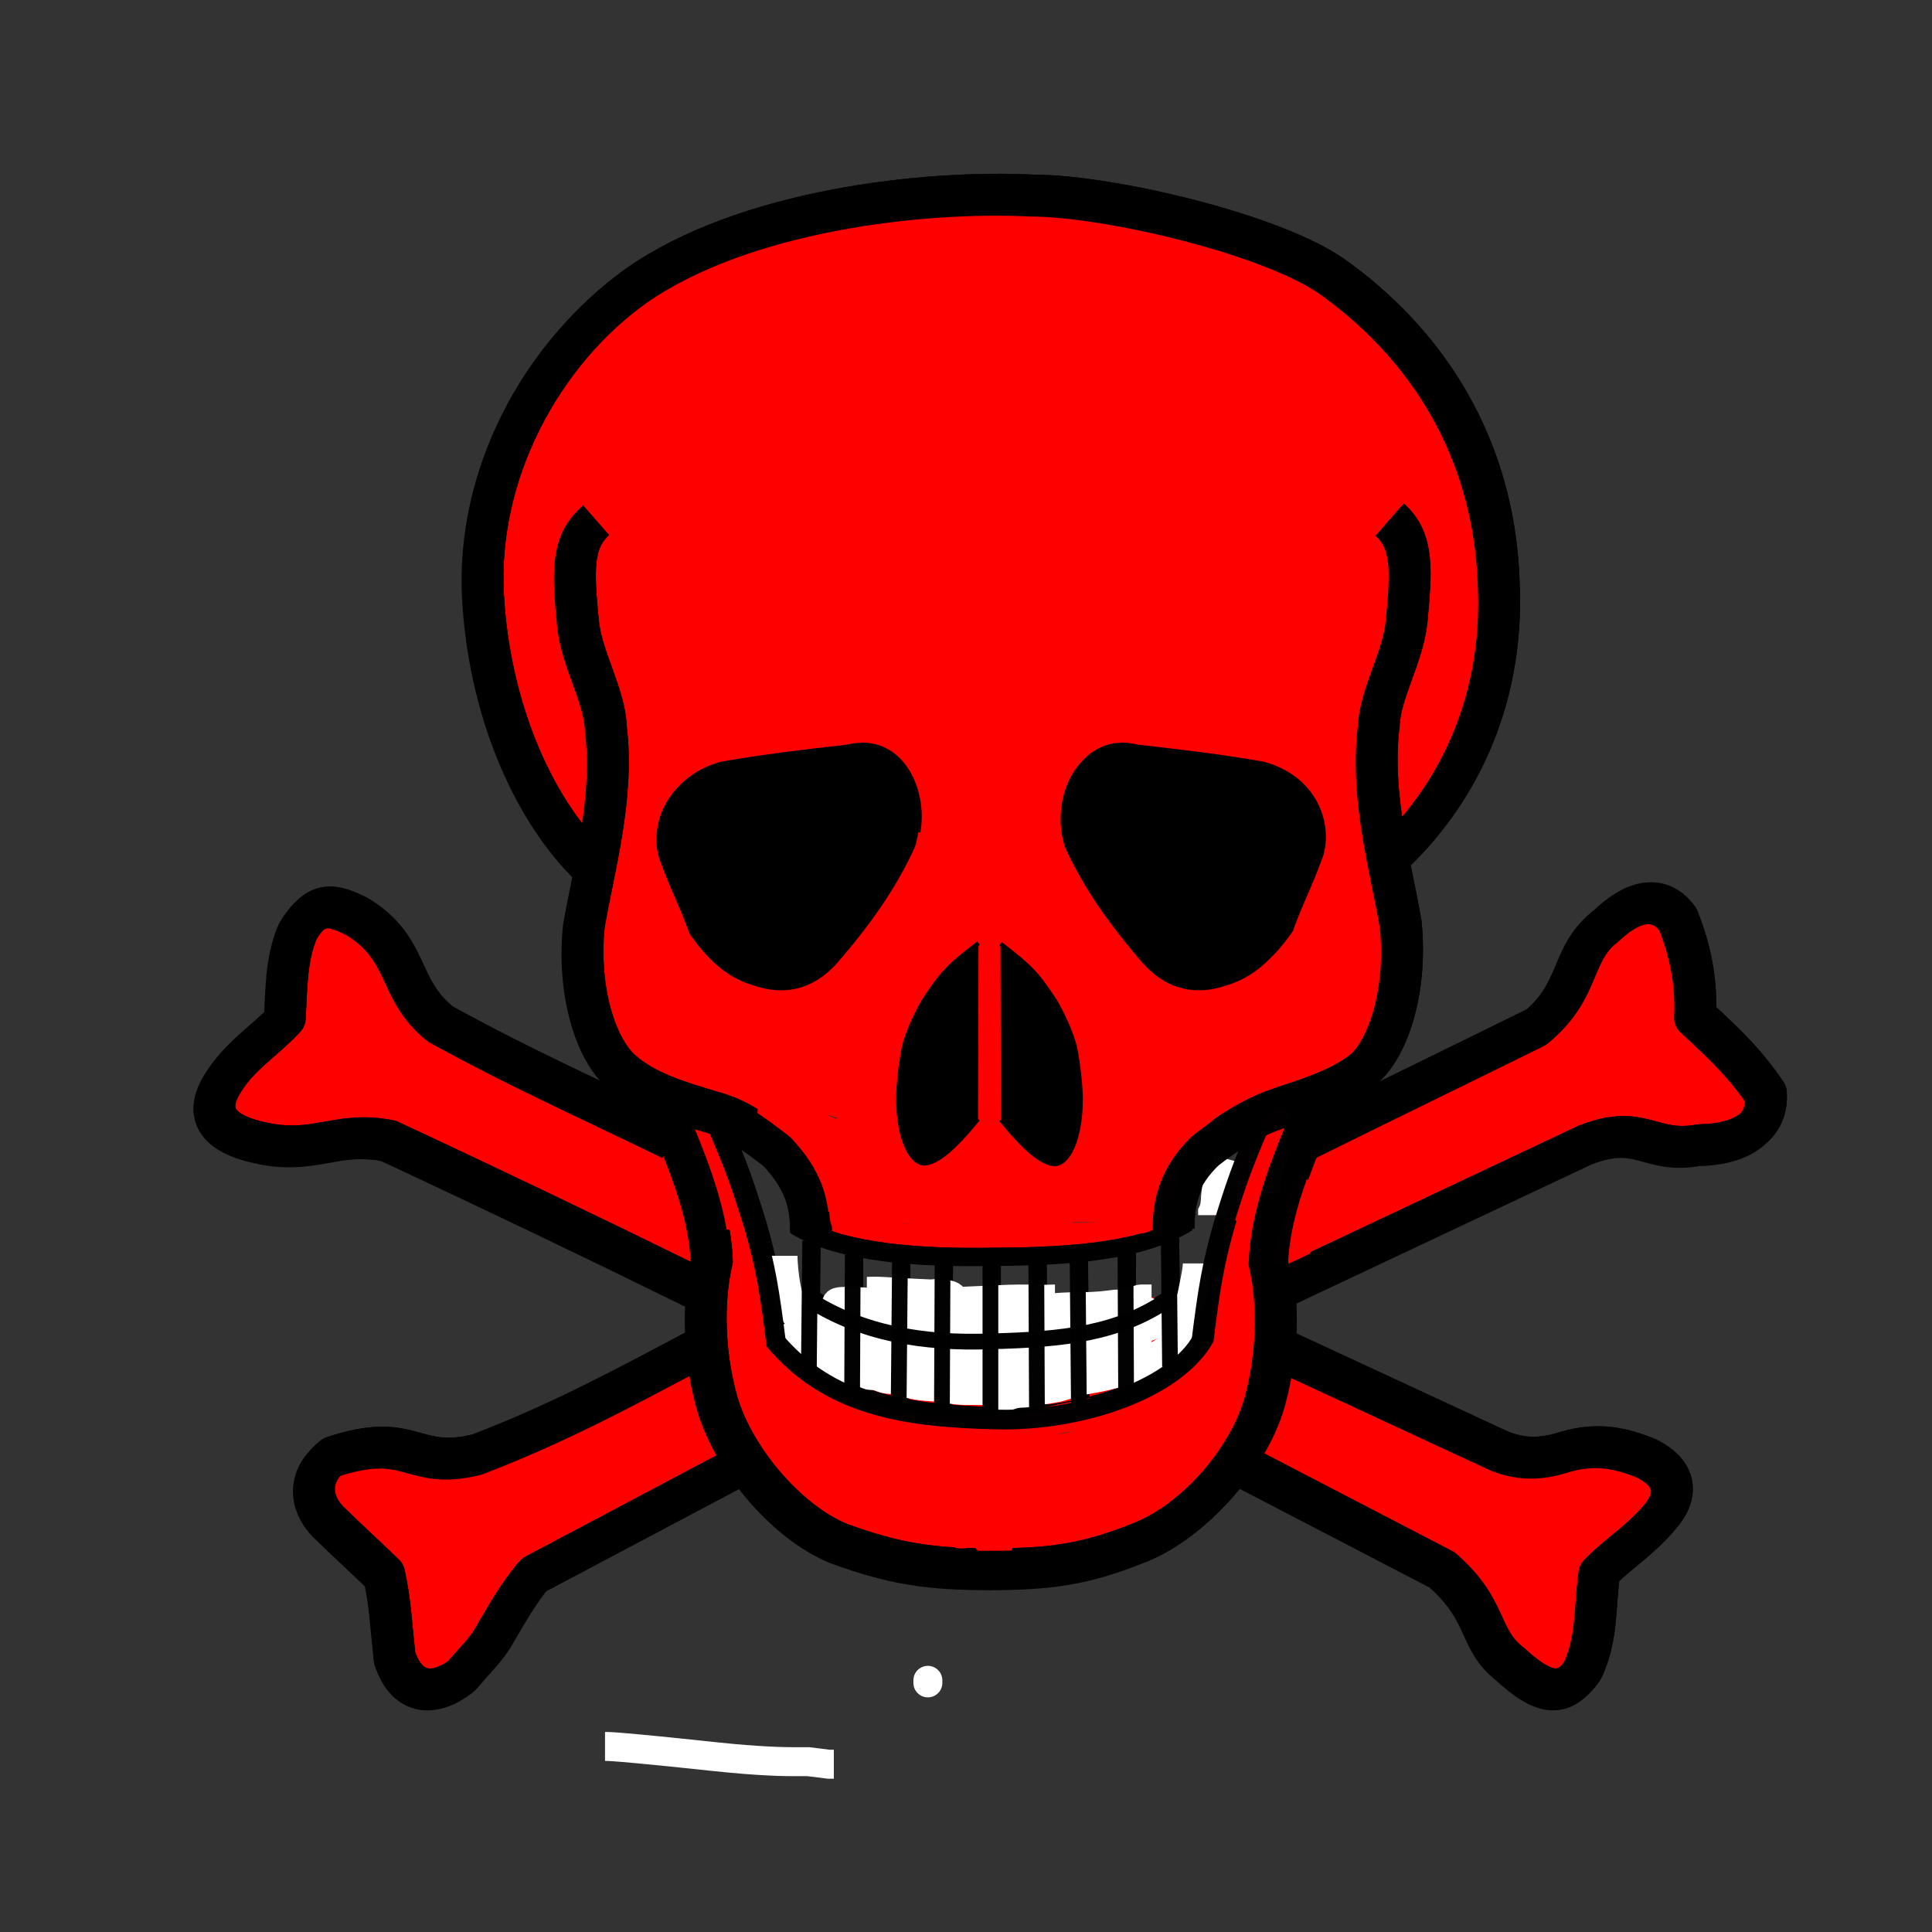 <?xml version="1.0"?><svg width="400" height="400" xmlns="http://www.w3.org/2000/svg">
 <rect width="100%" height="100%" fill="#333333" stroke="none"/>
 <title>Red Skull</title>

 <g>
  <title>Layer 1</title>
  <g id="svg_122">
   <g id="g879" transform="matrix(0.652 0 0 0.652 -51.231 -96.825)">
    <g font-size="12px" fill="#000000" stroke="#000000" stroke-opacity="0.991" id="g670">
     <path fill="#ff0000" fill-rule="evenodd" stroke="#000000" stroke-width="1pt" stroke-opacity="0.991" id="path584" d="m390.098,447.174c-9.696,7.373 -11.853,9.849 -17.211,18.008c-1.939,3.149 -5.56,10.508 -6.55,15.445c-0.989,4.936 -1.73,12.098 -1.727,15.891c0.012,12.853 4.103,20.916 8.571,20.635c3.992,-0.458 9.072,-4.621 16.77,-14.076"/>
     <path fill="#ff0000" fill-rule="evenodd" stroke="#000000" stroke-width="1pt" stroke-linejoin="bevel" stroke-opacity="0.991" id="path585" d="m397.08,447.382c9.696,7.373 11.853,9.849 17.211,18.008c1.939,3.149 5.56,10.508 6.55,15.445c0.989,4.936 1.73,12.098 1.727,15.891c-0.012,12.853 -4.103,20.916 -8.571,20.635c-3.992,-0.458 -9.072,-4.621 -16.77,-14.076"/>
     <path fill="#ff0000" fill-rule="evenodd" stroke="#000000" stroke-width="1pt" stroke-opacity="0.991" id="path586" d="m307.679,391.024c13.46,-2.359 26.503,-3.885 39.963,-5.411c17.623,-4.441 26.504,15.68 21.647,30.805c-6.105,13.46 -14.708,25.255 -24.56,36.633c-7.632,8.603 -16.724,9.995 -25.394,7.076c-6.998,-1.94 -13.461,-6.243 -20.399,-16.234c-3.052,-8.604 -5.688,-13.045 -9.574,-23.729c-3.052,-9.852 1.695,-24.6 18.317,-29.14z"/>
     <path fill="#ff0000" fill-rule="evenodd" stroke="#000000" stroke-width="1pt" stroke-opacity="0.991" id="path587" d="m479.761,391.024c-13.46,-2.359 -26.503,-3.885 -39.963,-5.411c-17.623,-4.441 -26.504,15.68 -21.647,30.805c6.105,13.46 14.708,25.255 24.56,36.633c7.632,8.603 16.724,9.995 25.394,7.076c6.998,-1.94 13.461,-6.243 20.399,-16.234c3.052,-8.604 5.688,-13.045 9.574,-23.729c3.052,-9.852 -1.695,-24.6 -18.317,-29.14z"/>
    </g>
    <g font-size="12px" stroke="#000000" stroke-opacity="0.991" id="g775">
     <g fill="none" stroke="#000000" stroke-opacity="0.991" id="g740">
      <g font-size="12px" fill="none" stroke="#000000" stroke-opacity="0.991" id="g652">
       <path fill="#ff0000" fill-rule="evenodd" stroke="#000000" stroke-width="6.25" stroke-opacity="0.991" id="path611" d="m307.435,505.993c5.69,13.344 7.45,18.415 11.553,31.718c3.496,12.289 4.781,19.794 6.941,37.258"/>
       <path fill="#ff0000" fill-rule="evenodd" stroke="#000000" stroke-width="6.25" stroke-opacity="0.991" id="path612" d="m479.289,505.257c-5.69,13.344 -7.45,18.415 -11.553,31.718c-3.496,12.289 -4.781,19.794 -6.941,37.258"/>
       <g fill="none" stroke="#000000" stroke-opacity="0.991" id="g637">
        <path fill="#ff0000" fill-rule="evenodd" stroke="#000000" stroke-width="5" stroke-opacity="0.991" id="path588" d="m331.719,537.195c14.718,9.027 40.161,10.419 62.956,10.009c25.394,-0.129 47.133,-1.963 61.409,-10.597"/>
        <path fill="#ff0000" fill-rule="evenodd" stroke="#000000" stroke-width="5" stroke-opacity="0.991" id="path608" d="m336.87,560.745c16.238,10.204 35.334,13.708 57.326,12.878c22.842,-0.556 40.351,-2.478 56.001,-13.172"/>
        <g fill="none" stroke="#000000" stroke-opacity="0.991" id="g625">
         <path fill="#ff0000" fill-rule="evenodd" stroke="#000000" stroke-width="6.25" stroke-opacity="0.991" id="path609" d="m325.096,573.107c17.367,20.948 41.608,24.585 69.173,25.315c29.519,1.077 59.166,-10.645 66.819,-25.314"/>
         <g fill="none" stroke="#000000" stroke-opacity="0.991" id="g615">
          <path fill="#ff0000" fill-rule="evenodd" stroke="#000000" stroke-width="5" stroke-opacity="0.991" id="path589" d="m336.647,541.719l-0.416,41.212"/>
          <path fill="#ff0000" fill-rule="evenodd" stroke="#000000" stroke-width="5" stroke-opacity="0.991" id="path592" d="m350.176,546.09l-0.208,44.126"/>
          <path fill="#ff0000" fill-rule="evenodd" stroke="#000000" stroke-width="5" stroke-opacity="0.991" id="path593" d="m365.162,547.963l-0.416,46.208"/>
          <path fill="#ff0000" fill-rule="evenodd" stroke="#000000" stroke-width="5" stroke-opacity="0.991" id="path594" d="m378.692,549.004l-0.209,46.832"/>
          <path fill="#ff0000" fill-rule="evenodd" stroke="#000000" stroke-width="5" stroke-opacity="0.991" id="path595" d="m393.886,549.42l0,46.832"/>
          <path fill="#ff0000" fill-rule="evenodd" stroke="#000000" stroke-width="5" stroke-opacity="0.991" id="path598" d="m408.456,549.212l0.208,46.832"/>
          <path fill="#ff0000" fill-rule="evenodd" stroke="#000000" stroke-width="5" stroke-opacity="0.991" id="path599" d="m421.568,547.963l0.416,46"/>
          <path fill="#ff0000" fill-rule="evenodd" stroke="#000000" stroke-width="5" stroke-opacity="0.991" id="path604" d="m436.763,545.466l0.208,44.126"/>
          <path fill="#ff0000" fill-rule="evenodd" stroke="#000000" stroke-width="5" stroke-opacity="0.991" id="path606" d="m450.5,540.054l0.417,41.628"/>
         </g>
        </g>
       </g>
      </g>
      <g font-size="12px" fill="none" stroke="#000000" stroke-opacity="0.991" id="g675">
       <path fill="#ff0000" fill-rule="evenodd" stroke="#000000" stroke-width="12.5" stroke-linecap="round" stroke-linejoin="round" stroke-opacity="0.991" id="path573" d="m266.701,423.024c-19.136,-18.603 -32.51,-50.888 -34.366,-85.752c-2.015,-38.42 18.218,-76.57 48.537,-98.319c33.969,-23.909 90.766,-30.522 126.082,-28.738c23.921,0.017 77.206,12.42 96.015,26.428c32.994,23.99 50.688,58.04 51.914,96.85c1.813,38.983 -14.606,68.675 -34.711,87.206"/>
       <path fill="#ff0000" fill-rule="evenodd" stroke="#000000" stroke-width="12.5" stroke-linejoin="round" stroke-opacity="0.991" id="path580" d="m267.865,313.73c-7.752,6.782 -6.774,16.977 -5.378,32.192c1.102,11.56 8.478,22.939 8.866,33.5c2.712,22.285 -3.876,44.57 -6.977,62.786c-2.132,20.928 3.877,38.95 11.628,45.926c7.751,6.88 17.756,9.729 28.268,12.936c9.551,2.498 14.504,6.842 21.728,12.228c8.606,9.137 10.659,16.694 10.465,25.996"/>
       <path fill="#ff0000" fill-rule="evenodd" stroke="#000000" stroke-width="12.5" stroke-linejoin="round" stroke-opacity="0.991" id="path581" d="m520.263,313.148c7.752,6.782 6.774,16.977 5.378,32.192c-1.102,11.56 -8.478,22.939 -8.866,33.5c-2.712,22.285 3.876,44.57 6.977,62.786c2.132,20.928 -3.877,38.95 -11.628,45.926c-7.751,6.88 -21.937,10.575 -28.268,12.936c-7.377,2.581 -14.92,7.258 -21.728,12.644c-8.19,7.888 -10.659,16.278 -10.465,25.58"/>
       <path fill="#ff0000" fill-rule="evenodd" stroke="#000000" stroke-width="12.5" stroke-opacity="0.991" id="path613" d="m290.024,498.422c6.938,16.79 14.292,33.164 14.986,50.37c-3.191,13.876 -2.22,30.25 1.249,43.294c4.441,17.9 21.786,39.13 39.132,46.207c17.761,6.452 28.862,8.118 48.704,8.118"/>
       <path fill="#ff0000" fill-rule="evenodd" stroke="#000000" stroke-width="12.5" stroke-opacity="0.991" id="path614" d="m497.125,498.422c-6.938,16.79 -14.292,33.164 -14.986,50.37c3.191,13.876 2.22,30.25 -1.249,43.294c-4.441,17.9 -21.994,38.506 -39.34,45.583c-17.345,7.077 -28.445,8.742 -48.288,8.742"/>
      </g>
     </g>
     <g stroke="#000000" stroke-opacity="0.991" id="g770">
      <path fill="#ff0000" fill-rule="evenodd" stroke="#000000" stroke-width="12.5" stroke-linejoin="round" stroke-opacity="0.991" id="path765" d="m486.511,577.099l68.272,31.638c8.325,3.469 14.985,2.359 21.23,0.416c9.852,-2.914 17.622,-1.248 25.809,2.082c9.852,4.995 10.131,12.072 3.748,19.149c-5.828,6.799 -11.657,10.268 -18.733,17.067c-1.527,10.962 -0.556,21.092 -5.413,31.222c-6.105,8.88 -12.627,7.354 -22.895,-2.082c-10.407,-8.049 -6.661,-16.929 -21.647,-29.973l-63.276,-32.886l0,0"/>
      <path fill="#ff0000" fill-rule="evenodd" stroke="#000000" stroke-width="12.5" stroke-linejoin="round" stroke-opacity="0.991" id="path766" d="m300.015,576.683c-22.757,12.072 -43.432,23.311 -69.519,33.302c-21.231,5.273 -20.398,-7.77 -46.208,0.833c-7.354,5.828 -7.216,14.153 -1.249,20.397c6.938,6.8 11.795,11.102 17.901,17.069c1.943,8.603 2.22,15.957 3.33,26.225c4.163,12.628 13.321,11.934 21.23,5.829c3.469,-4.302 7.771,-8.187 10.407,-12.905c3.608,-6.244 7.632,-13.321 12.489,-19.149l62.859,-33.303"/>
      <path fill="#ff0000" fill-rule="evenodd" stroke="#000000" stroke-width="12.5" stroke-linecap="square" stroke-linejoin="round" stroke-opacity="0.991" id="path767" d="m496.502,508.828c25.81,-12.766 47.04,-23.035 70.352,-34.552c14.292,-11.933 10.685,-23.451 22.064,-32.054c11.239,-10.685 18.732,-8.048 22.895,-2.081c4.024,10.129 5.967,20.259 5.412,30.805c10.684,9.852 16.374,15.541 22.48,24.562c0.832,11.378 -9.159,16.095 -21.231,16.234c-15.819,2.914 -18.317,-7.077 -36.217,0l-94.497,44.542l0,0"/>
      <path fill="#ff0000" fill-rule="evenodd" stroke="#000000" stroke-width="12.5" stroke-linejoin="round" stroke-opacity="0.991" id="path769" d="m292.423,509.816c-26.1,-12.756 -47.784,-22.274 -73.59,-36.501c-14.031,-11.186 -9.517,-23.844 -26.492,-34.146c-7.457,-3.728 -12.854,-5.396 -18.839,4.71c-3.827,9.028 -3.532,18.643 -4.121,27.965c-6.672,7.162 -14.227,11.382 -19.722,20.311c-7.948,12.756 4.121,16.975 10.597,18.545c18.446,4.611 25.118,-3.729 42.093,-0.295c33.067,15.405 66.427,31.398 98.316,47.097"/>
     </g>
    </g>
   </g>
   <g id="svg_14" transform="matrix(0.652 0 0 0.652 -51.231 -96.825)">
    <g id="svg_15" font-size="12px" fill="#000000" stroke="#000000" stroke-opacity="0.991">
     <path id="svg_16" fill="#000000" fill-rule="evenodd" stroke="#000000" stroke-width="1pt" stroke-opacity="0.991" d="m390.098,447.174c-9.696,7.373 -11.853,9.849 -17.211,18.008c-1.939,3.149 -5.56,10.508 -6.55,15.445c-0.989,4.936 -1.73,12.098 -1.727,15.891c0.012,12.853 4.103,20.916 8.571,20.635c3.992,-0.458 9.072,-4.621 16.77,-14.076"/>
     <path id="svg_17" fill="#000000" fill-rule="evenodd" stroke="#000000" stroke-width="1pt" stroke-linejoin="bevel" stroke-opacity="0.991" d="m397.08,447.382c9.696,7.373 11.853,9.849 17.211,18.008c1.939,3.149 5.56,10.508 6.55,15.445c0.989,4.936 1.73,12.098 1.727,15.891c-0.012,12.853 -4.103,20.916 -8.571,20.635c-3.992,-0.458 -9.072,-4.621 -16.77,-14.076"/>
     <path id="svg_18" fill="#000000" fill-rule="evenodd" stroke="#000000" stroke-width="1pt" stroke-opacity="0.991" d="m307.68,391.024c13.46,-2.359 26.503,-3.885 39.963,-5.411c17.623,-4.441 26.504,15.68 21.647,30.805c-6.105,13.46 -14.708,25.255 -24.56,36.633c-7.632,8.603 -16.724,9.995 -25.394,7.076c-6.998,-1.94 -13.461,-6.243 -20.399,-16.234c-3.052,-8.604 -5.688,-13.045 -9.574,-23.729c-3.052,-9.852 1.695,-24.6 18.317,-29.14z"/>
     <path id="svg_19" fill="#000000" fill-rule="evenodd" stroke="#000000" stroke-width="1pt" stroke-opacity="0.991" d="m479.761,391.024c-13.46,-2.359 -26.503,-3.885 -39.963,-5.411c-17.623,-4.441 -26.504,15.68 -21.647,30.805c6.105,13.46 14.708,25.255 24.56,36.633c7.632,8.603 16.724,9.995 25.394,7.076c6.998,-1.94 13.461,-6.243 20.399,-16.234c3.052,-8.604 5.688,-13.045 9.574,-23.729c3.052,-9.852 -1.695,-24.6 -18.317,-29.14z"/>
    </g>
    <g id="svg_20" font-size="12px" stroke="#000000" stroke-opacity="0.991">
     <g id="svg_21" fill="none" stroke="#000000" stroke-opacity="0.991">
      <g id="svg_22" font-size="12px" fill="none" stroke="#000000" stroke-opacity="0.991">
       <path id="svg_23" fill="none" fill-rule="evenodd" stroke="#000000" stroke-width="6.25" stroke-opacity="0.991" d="m307.435,505.993c5.69,13.344 7.45,18.415 11.553,31.718c3.496,12.289 4.781,19.794 6.941,37.258"/>
       <path id="svg_24" fill="none" fill-rule="evenodd" stroke="#000000" stroke-width="6.25" stroke-opacity="0.991" d="m479.289,505.257c-5.69,13.344 -7.45,18.415 -11.553,31.718c-3.496,12.289 -4.781,19.794 -6.941,37.258"/>
       <g id="svg_25" fill="none" stroke="#000000" stroke-opacity="0.991">
        <path id="svg_26" fill="none" fill-rule="evenodd" stroke="#000000" stroke-width="5" stroke-opacity="0.991" d="m331.719,537.195c14.718,9.027 40.161,10.419 62.956,10.009c25.394,-0.129 47.133,-1.963 61.409,-10.597"/>
        <path id="svg_27" fill="none" fill-rule="evenodd" stroke="#000000" stroke-width="5" stroke-opacity="0.991" d="m336.87,560.745c16.238,10.204 35.334,13.708 57.326,12.878c22.842,-0.556 40.351,-2.478 56.001,-13.172"/>
        <g id="svg_28" fill="none" stroke="#000000" stroke-opacity="0.991">
         <path id="svg_29" fill="none" fill-rule="evenodd" stroke="#000000" stroke-width="6.25" stroke-opacity="0.991" d="m325.096,573.107c17.367,20.948 41.608,24.585 69.173,25.315c29.519,1.077 59.166,-10.645 66.819,-25.314"/>
         <g id="svg_30" fill="none" stroke="#000000" stroke-opacity="0.991">
          <path id="svg_31" fill="none" fill-rule="evenodd" stroke="#000000" stroke-width="5" stroke-opacity="0.991" d="m336.647,541.719l-0.416,41.212"/>
          <path id="svg_32" fill="none" fill-rule="evenodd" stroke="#000000" stroke-width="5" stroke-opacity="0.991" d="m350.176,546.09l-0.208,44.126"/>
          <path id="svg_33" fill="none" fill-rule="evenodd" stroke="#000000" stroke-width="5" stroke-opacity="0.991" d="m365.161,547.963l-0.416,46.208"/>
          <path id="svg_34" fill="none" fill-rule="evenodd" stroke="#000000" stroke-width="5" stroke-opacity="0.991" d="m378.692,549.004l-0.209,46.832"/>
          <path id="svg_35" fill="none" fill-rule="evenodd" stroke="#000000" stroke-width="5" stroke-opacity="0.991" d="m393.886,549.42l0,46.832"/>
          <path id="svg_36" fill="none" fill-rule="evenodd" stroke="#000000" stroke-width="5" stroke-opacity="0.991" d="m408.456,549.212l0.208,46.832"/>
          <path id="svg_37" fill="none" fill-rule="evenodd" stroke="#000000" stroke-width="5" stroke-opacity="0.991" d="m421.568,547.963l0.416,46"/>
          <path id="svg_38" fill="none" fill-rule="evenodd" stroke="#000000" stroke-width="5" stroke-opacity="0.991" d="m436.763,545.466l0.208,44.126"/>
          <path id="svg_39" fill="none" fill-rule="evenodd" stroke="#000000" stroke-width="5" stroke-opacity="0.991" d="m450.5,540.054l0.417,41.628"/>
         </g>
        </g>
       </g>
      </g>
      <g id="svg_40" font-size="12px" fill="none" stroke="#000000" stroke-opacity="0.991">
       <path id="svg_41" fill="none" fill-rule="evenodd" stroke="#000000" stroke-width="12.5" stroke-linecap="round" stroke-linejoin="round" stroke-opacity="0.991" d="m266.701,423.024c-19.136,-18.603 -32.51,-50.888 -34.366,-85.752c-2.015,-38.42 18.218,-76.57 48.537,-98.32c33.969,-23.909 90.766,-30.522 126.082,-28.737c23.921,0.017 77.206,12.42 96.015,26.428c32.994,23.99 50.688,58.04 51.914,96.85c1.813,38.983 -14.606,68.675 -34.711,87.206"/>
       <path id="svg_42" fill="none" fill-rule="evenodd" stroke="#000000" stroke-width="12.5" stroke-linejoin="round" stroke-opacity="0.991" d="m267.865,313.73c-7.752,6.782 -6.774,16.977 -5.378,32.192c1.102,11.56 8.478,22.939 8.866,33.5c2.712,22.285 -3.876,44.57 -6.977,62.786c-2.132,20.928 3.877,38.95 11.628,45.926c7.751,6.88 17.756,9.729 28.268,12.936c9.551,2.498 14.504,6.842 21.728,12.228c8.606,9.137 10.659,16.694 10.465,25.996"/>
       <path id="svg_43" fill="none" fill-rule="evenodd" stroke="#000000" stroke-width="12.5" stroke-linejoin="round" stroke-opacity="0.991" d="m520.263,313.148c7.752,6.782 6.774,16.977 5.378,32.192c-1.102,11.56 -8.478,22.939 -8.866,33.5c-2.712,22.285 3.876,44.57 6.977,62.786c2.132,20.928 -3.877,38.95 -11.628,45.926c-7.751,6.88 -21.937,10.575 -28.268,12.936c-7.377,2.581 -14.92,7.258 -21.728,12.644c-8.19,7.888 -10.659,16.278 -10.465,25.58"/>
       <path id="svg_44" fill="none" fill-rule="evenodd" stroke="#000000" stroke-width="12.5" stroke-opacity="0.991" d="m290.024,498.422c6.938,16.79 14.292,33.164 14.986,50.37c-3.191,13.876 -2.22,30.25 1.249,43.294c4.441,17.9 21.786,39.13 39.132,46.207c17.761,6.452 28.862,8.118 48.704,8.118"/>
       <path id="svg_45" fill="none" fill-rule="evenodd" stroke="#000000" stroke-width="12.5" stroke-opacity="0.991" d="m497.125,498.422c-6.938,16.79 -14.292,33.164 -14.986,50.37c3.191,13.876 2.22,30.25 -1.249,43.294c-4.441,17.9 -21.994,38.506 -39.34,45.583c-17.345,7.077 -28.445,8.742 -48.288,8.742"/>
      </g>
     </g>
     <g id="svg_46" stroke="#000000" stroke-opacity="0.991">
      <path id="svg_47" fill="none" fill-rule="evenodd" stroke="#000000" stroke-width="12.5" stroke-linejoin="round" stroke-opacity="0.991" d="m486.511,577.099l68.272,31.638c8.325,3.469 14.985,2.359 21.23,0.416c9.852,-2.914 17.622,-1.248 25.809,2.082c9.852,4.995 10.131,12.072 3.748,19.149c-5.828,6.799 -11.657,10.268 -18.733,17.067c-1.527,10.962 -0.556,21.092 -5.413,31.222c-6.105,8.88 -12.627,7.354 -22.895,-2.082c-10.407,-8.049 -6.661,-16.929 -21.647,-29.973l-63.276,-32.886l0,0"/>
      <path id="svg_48" fill="none" fill-rule="evenodd" stroke="#000000" stroke-width="12.5" stroke-linejoin="round" stroke-opacity="0.991" d="m300.015,576.683c-22.757,12.072 -43.432,23.311 -69.519,33.302c-21.231,5.273 -20.398,-7.77 -46.208,0.833c-7.354,5.828 -7.215,14.153 -1.249,20.397c6.939,6.8 11.795,11.102 17.901,17.069c1.943,8.603 2.22,15.957 3.33,26.225c4.163,12.628 13.321,11.934 21.23,5.829c3.469,-4.302 7.771,-8.187 10.407,-12.905c3.608,-6.244 7.632,-13.321 12.489,-19.149l62.859,-33.303"/>
      <path id="svg_49" fill="none" fill-rule="evenodd" stroke="#000000" stroke-width="12.5" stroke-linecap="square" stroke-linejoin="round" stroke-opacity="0.991" d="m496.502,508.828c25.81,-12.766 47.04,-23.035 70.352,-34.552c14.292,-11.933 10.685,-23.451 22.064,-32.054c11.239,-10.685 18.732,-8.048 22.895,-2.081c4.024,10.129 5.967,20.259 5.412,30.805c10.684,9.852 16.374,15.541 22.48,24.562c0.832,11.378 -9.159,16.095 -21.231,16.234c-15.819,2.914 -18.317,-7.077 -36.217,0l-94.497,44.542l0,0"/>
      <path id="svg_50" fill="none" fill-rule="evenodd" stroke="#000000" stroke-width="12.5" stroke-linejoin="round" stroke-opacity="0.991" d="m292.423,509.816c-26.1,-12.756 -47.784,-22.274 -73.59,-36.501c-14.031,-11.186 -9.517,-23.844 -26.492,-34.146c-7.457,-3.728 -12.853,-5.396 -18.838,4.71c-3.827,9.028 -3.533,18.643 -4.121,27.965c-6.673,7.162 -14.228,11.382 -19.722,20.311c-7.948,12.756 4.12,16.975 10.596,18.545c18.447,4.611 25.119,-3.729 42.093,-0.295c33.067,15.405 66.427,31.398 98.316,47.097"/>
     </g>
    </g>
   </g>
   <path d="m192.632,180.526c-0.526,0 -12.155,7.25 -13.684,2.105c-3.23,-10.867 23.152,-6.425 22.105,-6.316c-10.164,1.058 -18.947,4.228 -18.421,4.211c7.908,-0.263 8.936,-0.789 17.895,-1.053c16.835,-0.495 20.566,0.253 24.737,-0.526c2.133,-0.398 1.612,-0 -11.053,0.526c-3.155,0.131 -16.82,0.263 -21.579,0.526c-6.832,0.378 -13.62,-0.59 -14.737,0.526c-0.372,0.372 2.098,0.789 16.842,1.053c3.684,0.066 27.884,2.895 37.368,3.158c7.892,0.219 7.368,0 -1.053,0c-35.263,0 -38.407,-0.614 -47.895,-0.526c-14.249,0.131 -24.481,2.012 -24.211,3.158c0.363,1.537 14.725,-0.526 49.474,-1.053c1.579,-0.024 16.842,0 26.316,0c5.263,0 3.761,0.788 -8.421,1.579c-3.676,0.239 -35.893,-2.919 -52.632,-1.053c-16.624,1.854 -17.368,3.684 -13.684,3.684c15.789,0 51.053,1.579 53.684,1.579c11.579,0 16.316,0 14.737,0c-3.684,0 -16.312,0.626 -56.316,2.105c-15.262,0.564 -19.562,1.817 -18.421,2.105c16.337,4.127 43.16,2.259 47.895,2.105c24.249,-0.79 25.724,-2.103 32.105,-2.632c2.623,-0.217 3.154,0.061 2.632,0c-9.13,-1.06 -10.154,-1.733 -10.526,-2.105c-0.372,-0.372 -0.349,-1.742 0.526,-3.158c0.783,-1.266 1.654,-1.389 4.737,-0.526c8.188,2.291 6.842,3.158 2.632,3.158c-3.158,0 -3.684,0 -4.211,0c-4.211,0 -34.376,0.32 -45.263,3.158c-4.832,1.259 -18.247,1.628 -30,6.316c-2.186,0.872 -4.17,1.254 -3.684,1.053c1.375,-0.57 3.549,-2.363 10.526,-3.158c12.028,-1.37 16.846,0.32 31.579,0c12.114,-0.263 27.359,-1.316 38.421,-1.579c4.209,-0.1 9.423,0.789 27.895,1.579c2.629,0.112 4.005,0.109 3.684,0.526c-4.978,6.479 -24.741,3.319 -27.895,3.158c-20.607,-1.054 -47.895,-3.702 -48.421,-3.684c-7.908,0.263 -16.738,3.418 -25.789,4.211c-0.524,0.046 -3.158,0.526 -4.211,0.526c-1.053,0 -1.539,0.201 -1.053,0c0.688,-0.285 1.859,-3.313 -1.579,-4.737c-1.459,-0.604 -2.927,0.09 -2.632,0.526c3.178,4.694 26.317,4.674 28.947,4.737c11.062,0.263 22.1,0.789 43.158,1.053c1.579,0.02 14.737,-0.526 25.789,-0.526c5.263,0 5.789,0 5.263,0c-0.526,0 -3.158,0 -3.684,0c-0.526,0 -2.111,-0.238 -7.368,0c-11.615,0.527 -16.808,2.105 -28.947,2.632c-22.084,0.958 -32.632,-0.491 -33.684,-0.526c-7.908,-0.263 -14.731,-1.113 -20,-1.579c-6.836,-0.605 -11.599,-0.779 -13.158,-0.526c-1.643,0.267 -1.223,-0.977 14.211,-3.158c20.384,-2.881 22.597,-1.857 30,-2.632c7.869,-0.823 13.684,-0.526 13.684,-1.053c0,-0.526 -2.093,0.074 -8.421,1.053c-11.034,1.707 -11.602,1.112 -16.316,1.579c-2.671,0.264 -1.578,0.466 0,0.526c6.857,0.263 18.904,0.001 18.947,1.053c0.263,6.332 -8.415,1.14 -29.474,2.632c-7.892,0.559 -9.931,1.731 -12.105,2.632c-1.538,0.637 -2.012,1.835 -3.158,2.105c-0.512,0.121 0,0.526 11.053,0.526c3.158,0 33.681,-1.842 71.053,-2.105c1.579,-0.011 6.851,-0.732 12.632,-1.053c4.759,-0.264 6.842,-1.053 10,-1.053c2.105,0 -0.068,-0.286 -7.895,-2.632c-1.594,-0.478 -16.681,-1.82 -17.368,-2.105c-1.945,-0.806 -4.211,-0.526 -4.211,0c0,0.526 2.108,0.037 10.526,-0.526c7.371,-0.494 11.627,0.945 15.263,2.632c1.068,0.495 1.579,0.526 1.579,1.053c0,0.526 -0.941,4.011 -4.211,5.789c-6.62,3.601 -14.74,3.433 -25.789,3.684c-11.588,0.263 -37.895,0 -44.211,0c-0.526,0 -5.241,0.263 -10,0.526c-3.679,0.204 -8.947,0 -13.684,0c-2.632,0 -7.368,-2.632 -7.368,-0.526c0,1.579 13.629,0.738 15.263,1.053c17.602,3.39 34.822,3.145 68.421,0.526c4.23,-0.33 10.164,-0.233 20,-2.632c4.851,-1.183 5.262,-1.551 4.737,-1.579c-10.041,-0.527 -12.058,-1.511 -25.263,-2.632c-10.502,-0.892 -15.2,0.788 -30,1.579c-2.102,0.112 -8.403,0.263 -14.211,0.526c-1.052,0.048 -2.477,0.154 -2.105,0.526c0.372,0.372 12.603,-0.789 45.263,-1.579c3.157,-0.076 11.995,-1.047 15.789,-1.579c1.564,-0.219 4.211,0 4.211,-0.526c0,-2.632 -7.942,1.081 -10.526,1.579c-2.783,0.536 -2.762,2.107 2.632,3.158c16.604,3.236 17.992,2.101 13.684,2.632c-10.447,1.286 -11.053,0 -17.895,0.526c-6.842,0.526 -13.145,1.455 -23.158,1.579c-18.953,0.235 -27.895,-1.053 -35.789,-1.053c-0.526,0 -6.316,0 -9.474,0c-3.684,0 -5.789,0.526 -7.368,0.526c-1.579,0 -3.139,0.587 -4.737,1.053c-2.084,0.607 -3.447,1.029 -5.263,1.579c-0.504,0.153 0,0 6.316,0c1.053,0 11.579,-1.053 19.474,-1.053c3.684,0 8.913,0.526 21.053,1.053c3.155,0.137 10.522,-0.263 33.684,-0.526c0.526,-0.006 3.684,-0.526 5.263,-0.526l1.579,0" id="svg_52" stroke-linecap="null" stroke-linejoin="null" stroke-dasharray="null" stroke-width="6" stroke="#ff0000" fill="none"/>
   <path d="m254.737,218.947c0,0 -2.761,-1.161 -12.632,0.526c-9.193,1.572 -17.371,5.208 -17.895,5.263c-7.494,0.794 -14.737,2.632 -21.053,2.632c-1.053,0 -8.421,0.526 -12.632,0.526c-3.158,0 -4.737,0 -5.263,0c-2.632,0 -4.64,-0.522 -8.947,-1.053c-2.089,-0.257 -4.118,-0.256 -5.263,-0.526c-0.512,-0.121 -1.067,0.121 -1.579,0c-1.145,-0.27 -3.094,-1.839 -4.737,-2.105c-1.039,-0.169 -2.105,-0.526 -3.158,-0.526c-0.526,0 -1.067,0.121 -1.579,0c-1.145,-0.27 -1.579,-0.501 0,-0.526c16.322,-0.263 30,-0.526 33.158,-0.526c4.211,0 7.214,-0.154 6.842,-0.526c-0.372,-0.372 -10.526,-0.526 -17.368,-0.526c-0.526,0 -1.053,0 1.053,0c17.895,0 34.211,1.053 35.789,1.053c0.526,0 1.723,0.204 1.053,0.526c-8.591,4.129 -17.709,3.143 -20,3.684c-0.512,0.121 0.112,1.873 15.789,0c17.745,-2.12 23.705,-6.063 25.263,-6.316c1.643,-0.267 2.632,-1.053 4.211,-1.053c2.632,0 5.789,-0.526 6.316,-0.526c0.526,0 2.259,-0.898 2.632,-0.526c0.372,0.372 -5.806,0.731 -15.263,5.263c-1.711,0.82 -9.613,2.678 -15.789,4.737c-10.293,3.431 -14.289,6.565 -14.737,6.842c-1.001,0.619 0.517,0.508 2.632,-0.526c24.108,-11.791 30.552,-14.639 34.737,-15.789c5.298,-1.456 5.991,-1.539 5.789,-1.053c-1.994,4.814 -3.949,4.095 -7.895,6.316c-3.493,1.966 -9.107,3.884 -13.684,6.316c-4.385,2.33 -9.01,6.016 -14.737,7.368c-0.512,0.121 -1.069,0.492 0,0c9.858,-4.534 13.21,-5.14 22.105,-8.947c4.765,-2.04 6.882,-3.483 7.368,-3.684c0.688,-0.285 1.496,-1.295 5.789,-2.632c2.072,-0.645 1.656,-0.435 1.053,0c-2.864,2.064 -7.615,4.619 -10.526,6.316c-4.898,2.854 -7.908,3.126 -10.526,4.211c-3.703,1.534 -6.946,3.454 -9.474,4.737c-4.428,2.247 -4.728,2.798 -3.158,2.632c14.988,-1.588 15.324,-2.915 20,-4.211c1.604,-0.444 1.619,-0.851 2.105,-1.053c0.688,-0.285 1.53,-1.633 2.105,-2.105c1.468,-1.203 2.632,-2.105 3.158,-2.632c0.526,-0.526 1.053,-1.053 1.579,-1.579c0.526,-0.526 0.975,-1.144 1.579,-1.579c0.955,-0.688 2.012,-1.309 3.158,-1.579c0.512,-0.121 -0.111,-0.15 -1.579,1.053c-0.576,0.472 -2.013,0.578 -2.632,1.579c-0.277,0.448 -0.526,0.526 -1.053,1.053c-1.053,1.053 -2.632,1.579 -3.684,2.632c-0.526,0.526 -1.417,1.151 -2.105,2.105c-0.435,0.604 -1.579,1.053 -2.105,1.579c-0.526,0.526 -1.864,0.365 -1.579,1.053c0.201,0.486 0.919,-0.195 3.158,-1.579c2.002,-1.237 4.118,-1.63 4.737,-2.632c0.277,-0.448 1.087,-0.988 2.105,-1.579c1.641,-0.952 2.091,-1.7 1.579,-1.579c-1.145,0.27 -2.683,3.066 -3.684,3.684c-0.448,0.277 -1.053,1.053 -2.105,2.105c-1.053,1.053 -2.486,3.801 -4.211,5.789c-0.975,1.125 -1.294,1.418 -1.579,2.105c-0.201,0.486 0.201,1.093 0,1.579c-0.285,0.688 -0.325,1.093 -0.526,1.579c-0.285,0.688 -1.053,1.053 -1.053,1.579c0,0.526 0,1.053 0,1.579c0,0.526 -0.526,0.526 -0.526,1.053c0,0.526 -0.372,1.207 0,1.579c0.372,0.372 1.207,0.372 1.579,0c0.372,-0.372 1.337,-0.891 1.053,-1.579c-0.201,-0.486 -1.059,0.187 -3.684,0c-3.712,-0.264 -7.895,-0.526 -13.158,-0.526c-2.105,0 -3.684,0 -6.842,0c-4.211,0 -7.842,-0.525 -15.789,-1.053c-4.726,-0.314 -7.867,-0.789 -11.579,-1.053c-2.1,-0.149 -5.263,0 -7.895,0c-2.632,0 -5.263,0 -6.316,0c-0.526,0 0.527,0.499 1.053,0.526c10.041,0.527 12.946,2.123 10.526,3.158c-2.943,1.259 -5.263,1.053 -5.789,1.053c-0.526,0 -1.053,0 -3.158,0c-0.526,0 -0.442,-0.533 -0.526,-1.053c-0.267,-1.643 0.529,-2.203 2.105,-2.105c25.411,1.582 33.684,4.737 33.684,3.684c0,-0.526 -9.002,0.674 -13.158,0c-1.643,-0.267 -0.015,-1.237 11.579,-2.105c8.938,-0.669 12.379,-0.201 16.842,-2.105c1.745,-0.745 3.321,-1.757 4.737,-2.632c0.633,-0.391 1.053,-1.053 0.526,-1.053c-0.526,0 -9.985,-1.842 -16.842,-2.105c-5.259,-0.202 -9.474,0 -13.158,0c-4.211,0 -8.393,-0.789 -12.105,-1.053c-2.1,-0.149 -5.224,-0.788 -7.895,-1.053c-2.095,-0.207 -4.211,0 -5.263,0c-1.579,0 -2.511,0.512 -2.632,0c-0.27,-1.145 2.588,-1.362 12.632,-2.632c11.015,-1.393 23.684,-1.579 24.211,-1.579c3.158,0 7.368,0 7.368,-0.526c0,-0.526 -4.934,-1.693 -12.105,0c-1.145,0.27 -7.368,0.526 -13.158,0.526c-2.632,0 -4.737,0 -5.263,0c-1.579,0 -2.632,0 -4.737,0c-2.105,0 -5.263,-0.526 -7.895,-1.579c-2.632,-1.053 -4.211,-1.579 -5.263,-2.105c-1.053,-0.526 -1.326,-0.697 -2.105,-1.579c-1.256,-1.423 -2.105,-1.579 -4.211,-2.632c-1.053,-0.526 -2.539,-0.052 -3.158,-1.053c-0.277,-0.448 4.738,-1.105 5.789,-1.053c5.283,0.263 9.604,1.776 15.263,4.211c3.243,1.395 13.691,1.451 13.158,4.737c-0.169,1.039 -3.214,-0.133 -2.105,-0.526c4.573,-1.624 20.07,-3.606 22.632,-4.211c1.145,-0.27 1.579,-0.526 0.526,-0.526c-4.211,0 -7.908,0.358 -8.947,0.526c-3.286,0.533 -3.533,-0.682 6.316,1.053c6.067,1.069 6.888,2.523 9.474,3.684c4.294,1.928 4.737,2.105 6.316,3.158c1.579,1.053 3.199,1.995 4.737,2.632c1.087,0.45 1.579,0.526 2.105,0.526c0.526,0 0,0 -0.526,0c-4.737,0 -14.122,-2.893 -24.737,-3.684c-0.525,-0.039 -2.105,0 -3.158,0c-1.579,0 -4.454,-1.184 -5.789,0.526c-0.324,0.415 0,1.053 0,1.579c0,1.053 -0.372,2.259 0,2.632c0.372,0.372 4.746,0.232 9.474,0.526c4.235,0.264 6.316,0.526 6.842,0.526c2.105,0 3.886,0.04 3.684,0.526c-0.285,0.688 -4.72,1.842 -11.053,2.105c-4.207,0.175 -6.316,0 -8.421,0c-1.579,0 -2.105,0 -2.632,0c-0.526,0 -1.053,0 -5.789,-1.579c-4.737,-1.579 -6.277,-1.841 -8.947,-2.105c-2.095,-0.207 -3.684,0 -7.368,0c-2.105,0 -3.466,0.526 -4.211,0.526c-0.744,0 -1.029,-1.342 -1.579,-3.158c-0.305,-1.007 -0.954,-1.688 -2.105,-2.632c-1.468,-1.203 -2.105,-1.579 -3.158,-2.632c-0.526,-0.526 -2.203,-2.47 -3.158,-3.158c-0.604,-0.435 -1.733,-1.207 -2.105,-1.579c-0.372,-0.372 -0.583,-0.709 4.211,-2.105c2.084,-0.607 14.211,-0.526 16.842,-0.526c1.579,0 4.404,-0.999 4.737,0c0.832,2.497 -6.316,3.158 -9.474,5.263c-1.579,1.053 -1.857,1.115 -2.105,1.579c-0.895,1.673 -1.001,1.281 -0.526,1.053c3.037,-1.46 4.967,-6.642 8.421,-9.474c1.468,-1.203 3.158,-1.579 2.632,-2.105c-0.526,-0.526 -1.579,1.579 -3.684,4.737l-1.053,3.684l0,3.158l0,1.579" id="svg_54" stroke-linecap="null" stroke-linejoin="null" stroke-dasharray="null" stroke-width="6" stroke="#ff0000" fill="none"/>
   <path d="m218.421,303.684c-0.526,0 -2.115,-0.051 -7.895,1.053c-5.272,1.006 -8.382,1.314 -11.053,1.579c-2.619,0.259 -4.737,0 -7.368,0c-3.158,0 -2.893,-0.722 7.895,-4.211c2.065,-0.668 6.764,-1.05 12.105,-1.579c4.19,-0.415 7.466,-0.193 11.579,-1.579c3.799,-1.28 5.139,-0.804 6.316,-3.158c0.235,-0.471 -0.526,-0.526 -2.632,-0.526c-1.579,0 -2.105,0 -2.632,0c-0.526,0 -0.526,-0.526 0,-1.053c2.105,-2.105 1.672,-1.849 0.526,-1.579c-1.537,0.363 -3.786,0.562 -10,2.105c-1.615,0.401 -3.158,1.053 -4.211,1.053c-1.053,0 -3.684,0 -7.368,0c-2.632,0 -4.737,0 -6.316,0c-2.105,0 -3.684,0 -5.789,0c-0.526,0 -2.105,-0.526 -3.684,-0.526c-1.579,0 -2.143,0.163 -4.737,-0.526c-1.609,-0.427 -2.632,-1.053 -3.684,-1.053c-0.526,0 -0.891,-0.241 -1.579,-0.526c-0.486,-0.201 0.069,-0.295 7.368,1.579c5.322,1.366 5.784,1.616 8.947,2.105c3.678,0.569 6.732,1.574 10.526,2.105c0.521,0.073 -0.572,-0.493 -8.947,0.526c-5.841,0.711 -10.27,2.013 -10,3.158c0.121,0.512 2.105,-1.579 2.632,-1.579c0.526,0 7.444,0.201 12.632,1.579c3.217,0.854 5.803,1.517 8.421,2.105c2.117,0.476 8.412,-4.597 12.105,0.526c0.973,1.35 -4.124,3.155 -8.947,3.684c-0.523,0.057 -4.182,0.789 -7.895,1.053c-4.725,0.336 -7.895,0 -9.474,0c-2.105,0 -2.643,0.034 -1.053,0.526c7.321,2.265 8.373,2.893 10.526,3.158c1.045,0.129 4.171,0.262 6.842,0.526c1.048,0.104 2.632,0 3.158,0c1.053,0 0.475,-0.245 -2.632,0.526c-1.615,0.401 -4.171,1.841 -6.842,2.105c-1.571,0.156 -3.684,0.526 -4.737,0.526c-1.053,0 -2.105,-0.526 -2.105,0c0,0.526 2.105,0 2.632,0c1.053,0 1.579,0 2.105,0c0.526,0 1.486,-0.256 2.632,-0.526c0.512,-0.121 1.579,0 2.105,0c0.526,0 1.053,0 2.105,0c0.526,0 -0.007,0.442 -0.526,0.526c-1.643,0.267 -2.66,0.811 -3.684,1.053c-1.145,0.27 -1.579,0.526 -1.053,0.526c1.053,0 2.632,0 3.158,0l1.053,0l0.526,0" id="svg_55" stroke-linecap="null" stroke-linejoin="null" stroke-dasharray="null" stroke-width="6" stroke="#ff0000" fill="none"/>
   <path d="m263.158,235.263c-0.526,0.526 -7.06,11.361 -6.316,12.105c0.372,0.372 1.701,-2.067 2.632,-5.263c0.607,-2.084 0.902,-3.796 2.105,-5.263c0.472,-0.576 0.526,-1.053 1.053,-1.579c0.526,-0.526 1.207,-1.733 1.579,-2.105c0.372,-0.372 0.709,-1.02 0.526,-0.526c-1.684,4.551 -5.893,7.838 -7.895,11.579c-0.555,1.038 -0.321,2.715 -1.053,4.211c-0.834,1.705 -1.053,2.105 -1.579,2.632l0,0.526" id="svg_56" stroke-linecap="null" stroke-linejoin="null" stroke-dasharray="null" stroke-width="6" stroke="#ff0000" fill="none"/>
   <path d="m271.579,244.737c0,0 -2.366,3.636 -2.632,5.789c-0.129,1.045 -0.164,2.674 -0.526,4.211c-0.27,1.145 -0.526,2.105 -1.053,2.632l0,0.526l0,0.526l-0.526,0.526" id="svg_58" stroke-linecap="null" stroke-linejoin="null" stroke-dasharray="null" stroke-width="6" stroke="#ff0000" fill="none"/>
   <path d="m145.789,233.158c0,0.526 -0.242,2.66 0,3.684c0.27,1.145 1.309,2.012 1.579,3.158c0.121,0.512 0.768,0.891 1.053,1.579c0.201,0.486 -0.111,1.094 0.526,2.632c0.901,2.175 1.82,3.523 2.105,4.211c0.604,1.459 0.526,2.105 0.526,3.158l0.526,0l0,0.526" id="svg_59" stroke-linecap="null" stroke-linejoin="null" stroke-dasharray="null" stroke-width="6" stroke="#ff0000" fill="none"/>
   <path d="m268.947,255.789c0,0 0.352,0.647 -0.526,2.632c-0.768,1.735 -2.105,2.632 -2.105,3.158l-0.526,0.526" id="svg_60" stroke-linecap="null" stroke-linejoin="null" stroke-dasharray="null" stroke-width="6" stroke="#ff0000" fill="none"/>
   <path d="m225.789,202.105" id="svg_61" stroke-linecap="null" stroke-linejoin="null" stroke-dasharray="null" stroke-width="6" stroke="#ff0000" fill="none"/>
   <path d="m241.579,232.632c0,0 0,0.526 0,2.105c0,4.211 -0.526,7.368 -0.526,8.421c0,0.526 0,1.053 -0.526,1.579l-0.526,0.526l0,0.526l-0.526,0" id="svg_62" stroke-linecap="null" stroke-linejoin="null" stroke-dasharray="null" stroke-width="6" stroke="#ff0000" fill="none"/>
   <path d="m265.263,236.316c0,0 -1.053,1.053 -1.579,2.632c-1.053,3.158 -1.579,4.211 -1.579,5.263l-0.526,0" id="svg_63" stroke-linecap="null" stroke-linejoin="null" stroke-dasharray="null" stroke-width="6" stroke="#ffffff" fill="none"/>
   <path d="m179.474,267.368c0.526,0 1.582,-0.098 3.158,0c4.235,0.264 9.474,0.526 10,0.526c0.526,0 1.06,-0.156 2.632,0c2.671,0.264 2.734,1.289 0.526,2.105c-4.071,1.506 -8.421,2.105 -12.105,2.105c-0.526,0 -2.057,0.261 -4.211,0.526c-1.045,0.129 -2.259,0.372 -2.632,0c-0.372,-0.372 -0.722,-0.203 -2.632,-1.579c-0.604,-0.435 -1.053,-0.526 -1.053,-1.053c0,-0.526 0.528,-0.625 3.684,-0.526c8.433,0.263 13.158,1.579 17.368,1.579c3.684,0 7.798,0.522 12.105,1.053c4.179,0.514 6.862,-0.253 8.421,0c1.643,0.267 4.223,0.267 6.842,0.526c2.671,0.264 6.316,1.053 8.421,1.053c2.105,0 3.65,-0.602 4.737,-1.053c1.538,-0.637 1.944,-0.768 2.632,-1.053c0.486,-0.201 0.677,0.638 -0.526,2.105c-0.944,1.151 -1.829,1.658 -2.105,2.105c-0.619,1.001 -1.82,0.891 -2.105,1.579c-0.201,0.486 -0.526,1.053 -1.053,1.579c-0.526,0.526 -1.053,1.579 -0.526,1.579c0.526,0 1.273,-0.747 2.105,-1.579c0.832,-0.832 1.294,-1.418 1.579,-2.105c0.201,-0.486 0.728,-0.486 0.526,0c-0.855,2.063 -3.684,3.684 -4.211,4.211c-1.053,1.053 -1.579,1.579 -2.105,2.105c-0.526,0.526 -0.96,0.782 -2.105,1.053c-0.512,0.121 -1.081,0.284 -2.105,0.526c-2.291,0.541 -4.147,1.312 -5.789,1.579c-1.559,0.253 -3.698,0.405 -4.211,0.526c-1.145,0.27 -2.126,0.273 -3.684,0.526c-1.643,0.267 -3.158,0.526 -5.263,0.526c-2.105,0 -3.684,0 -5.789,0c-1.579,0 -3.178,-0.273 -4.737,-0.526c-1.643,-0.267 -3.705,-0.273 -5.263,-0.526c-1.643,-0.267 -3.065,-0.782 -4.211,-1.053c-1.024,-0.242 -2.071,-0.076 -3.158,-0.526c-1.538,-0.637 -2.119,-0.405 -2.632,-0.526c-1.145,-0.27 -2.203,-1.417 -3.158,-2.105c-1.208,-0.87 -1.67,-1.501 -2.105,-2.105c-0.688,-0.955 -1.053,-2.105 -2.105,-3.158c-0.526,-0.526 -0.68,-0.68 -1.053,-1.053c-1.116,-1.116 -0.803,-1.658 -0.526,-2.105c0.619,-1.001 2.144,-1.084 13.684,0c3.705,0.348 6.31,1.089 9.474,1.579c3.678,0.569 5.054,0.632 4.737,1.053c-2.307,3.059 -9.474,1.579 -14.211,1.579c-3.158,0 -4.737,0 -6.842,0c-1.579,0 -2.445,-0.125 -2.105,-0.526c2.069,-2.443 11.014,0.295 17.895,1.053c7.865,0.866 11.591,0.333 13.158,0.526c2.154,0.265 1.573,0.995 -4.211,1.579c-4.742,0.479 -10.558,1.627 -15.789,1.053c-4.823,-0.529 -6.316,-1.053 -5.263,-1.053c6.842,0 15.263,0.526 23.158,0.526c5.263,0 7.368,0 9.474,0c2.105,0 4.5,-0.503 6.316,-1.053c0.504,-0.153 1.081,0.242 2.105,0c1.145,-0.27 2.569,-0.626 4.211,-1.579c1.018,-0.591 2.105,-0.308 2.105,-1.053c0,-0.744 -5.245,-1.316 -11.053,-1.579c-3.68,-0.167 -7.368,0 -11.579,0c-2.632,0 -4.737,0 -6.842,0c-2.632,0 -3.993,0.744 -4.737,0c-0.372,-0.372 4.215,-2.608 13.158,-4.211c5.792,-1.038 11.053,-1.579 15.789,-1.579c3.684,0 5.215,-0.261 7.368,-0.526c0.522,-0.064 1.133,0.403 2.105,0c0.688,-0.285 1.361,0.218 2.105,-0.526c0.372,-0.372 0.526,-0.526 1.053,-0.526l0.526,0l1.053,0l0.526,0" id="svg_65" stroke-linecap="null" stroke-linejoin="null" stroke-dasharray="null" stroke-width="6" stroke="#ffffff" fill="none"/>
   <path d="m208.947,283.158c0,0 -0.508,0.263 -6.316,0.526c-2.629,0.119 -3.591,0.782 -4.737,1.053c-0.512,0.121 1.053,0 8.421,0l3.158,0" id="svg_66" stroke-linecap="null" stroke-linejoin="null" stroke-dasharray="null" stroke-width="6" stroke="#ffffff" fill="none"/>
   <polyline id="svg_67" points="192.105,347.895 192.105,348.421 " stroke-linecap="round" stroke-linejoin="null" stroke-dasharray="null" stroke-width="6" stroke="#ffffff" fill="none"/>
   <path d="m218.421,268.947c-0.526,0 -21.052,0.548 -20.526,0.526c6.332,-0.263 11.053,-0.526 13.158,-0.526l2.632,0l0.526,0" id="svg_68" stroke-linecap="null" stroke-linejoin="null" stroke-dasharray="null" stroke-width="6" stroke="#ffffff" fill="none"/>
   <path d="m162.105,260c0,0.526 0.197,8.324 2.632,12.105c0.403,0.626 1.053,0.526 1.053,1.053c0,0.526 0.526,1.053 0.526,2.105c0,0.526 0.25,1.131 0.526,1.579c0.619,1.001 0.975,1.144 1.579,1.579c0.955,0.688 2.105,0.526 2.632,0.526c0.526,0 1.053,0.526 2.105,1.053c1.053,0.526 1.579,1.053 2.632,1.053l0.526,1.053l1.053,0l0.526,0.526" id="svg_107" stroke-linecap="null" stroke-linejoin="null" stroke-dasharray="null" stroke-width="6" stroke="#ffffff" fill="none"/>
   <path d="m254.211,240c0,0 -1.207,4.365 -1.579,4.737c-1.489,1.489 -0.526,4.211 -1.579,6.316l0,0.526" id="svg_108" stroke-linecap="null" stroke-linejoin="null" stroke-dasharray="null" stroke-width="6" stroke="#ffffff" fill="none"/>
   <path d="m247.895,261.579c0,0.526 -0.084,1.56 -0.526,3.684c-0.652,3.134 -0.68,3.838 -1.053,4.211c-0.372,0.372 -1.107,2.056 -1.579,2.632c-1.203,1.468 -2.632,3.158 -3.684,4.211c-1.579,1.579 -3.523,3.399 -4.211,3.684c-0.486,0.201 -0.68,0.68 -1.053,1.053c-0.372,0.372 -0.891,0.241 -1.579,0.526c-0.486,0.201 -1.093,0.851 -1.579,1.053c-0.688,0.285 -1.053,1.053 -1.579,1.053l0,0.526" id="svg_109" stroke-linecap="null" stroke-linejoin="null" stroke-dasharray="null" stroke-width="6" stroke="#ffffff" fill="none"/>
   <path d="m178.947,283.684c0,0 -0.526,0 -3.684,0c-0.526,0 -1.053,0 -1.579,-0.526c-0.526,-0.526 -1.418,-1.294 -2.105,-1.579c-0.486,-0.201 -1.365,-1.323 -2.632,-2.105c-1.416,-0.875 -2.105,-1.053 -2.632,-1.579c-0.526,-0.526 -1.053,-1.579 -2.105,-2.632l-0.526,-1.579l-0.526,0" id="svg_110" stroke-linecap="null" stroke-linejoin="null" stroke-dasharray="null" stroke-width="6" stroke="#ffffff" fill="none"/>
   <path d="m247.895,274.211c0,0 -0.676,-0.142 -3.158,2.632c-2.248,2.511 -5.789,4.211 -10,6.316c-1.053,0.526 -3.158,1.053 -5.263,1.579c-2.105,0.526 -3.713,0.754 -5.263,1.053c-2.783,0.536 -4.147,1.312 -5.789,1.579c-1.559,0.253 -2.119,0.358 -3.158,0.526c-1.643,0.267 -2.632,0.526 -3.158,0.526c-1.579,0 -2.47,0.241 -3.158,0.526c-0.486,0.201 -1.053,0 -1.579,0c-0.526,0 -1.053,0 -1.579,0l-0.526,0l0,0.526" id="svg_111" stroke-linecap="null" stroke-linejoin="null" stroke-dasharray="null" stroke-width="6" stroke="#ffffff" fill="#ff0000"/>
   <path d="m243.684,271.053" id="svg_113" stroke-linecap="null" stroke-linejoin="null" stroke-dasharray="null" stroke-width="6" stroke="#ffffff" fill="none"/>
   <path d="m209.474,282.105c0,0 19.474,-2.105 23.158,-2.632c3.684,-0.526 4.211,-0.526 5.263,-1.053l0.526,0" id="svg_114" stroke-linecap="null" stroke-linejoin="null" stroke-dasharray="null" stroke-width="6" stroke="#ffffff" fill="none"/>
   <path d="m125.263,361.579c0.526,0 2.114,-0.087 22.632,2.105c9.478,1.013 14.737,1.053 16.316,1.053l3.158,0l4.211,0.526l1.053,0" id="svg_115" stroke-linecap="null" stroke-linejoin="null" stroke-dasharray="null" stroke-width="6" stroke="#ffffff" fill="none"/>
   <path d="m263.158,235.789c0,0 0.472,2.056 0,2.632c-1.203,1.468 -1.555,1.868 -2.105,3.684c-0.305,1.007 -0.526,1.579 -1.053,2.105l0,0.526" id="svg_116" stroke-linecap="null" stroke-linejoin="null" stroke-dasharray="null" stroke-width="6" stroke="#ff0000" fill="none"/>
   <path d="m245.263,292.105c0,0 0,0.526 -0.526,1.053l-3.158,3.158l-2.105,1.579" id="svg_117" stroke-linecap="null" stroke-linejoin="null" stroke-dasharray="null" stroke-width="6" stroke="#ff0000" fill="none"/>
   <path d="m263.684,234.211" id="svg_118" stroke-linecap="null" stroke-linejoin="null" stroke-dasharray="null" stroke-width="6" stroke="#ff0000" fill="none"/>
   <polyline id="svg_119" points="184.211,307.895 184.211,307.895 195.263,310 " stroke-linecap="round" stroke-linejoin="null" stroke-dasharray="null" stroke-width="6" stroke="#ff0000" fill="none"/>
   <path d="m262.105,238.421c0,0 0.526,-2.105 1.053,-4.211l0.526,-1.053l0,-0.526" id="svg_120" stroke-linecap="null" stroke-linejoin="null" stroke-dasharray="null" stroke-width="6" stroke="#ff0000" fill="none"/>
   <polyline id="svg_121" points="182.632,308.421 182.632,308.421 " stroke-linecap="round" stroke-linejoin="null" stroke-dasharray="null" stroke-width="6" stroke="#ff0000" fill="none"/>
  </g>
  <g id="svg_69" transform="matrix(0.652 0 0 0.652 -51.231 -96.825)">
   <g id="svg_70" font-size="12px" fill="#000000" stroke="#000000" stroke-opacity="0.991">
    <path id="svg_71" fill="#000000" fill-rule="evenodd" stroke="#000000" stroke-width="1pt" stroke-opacity="0.991" d="m389.29,447.982c-9.696,7.373 -11.853,9.849 -17.211,18.008c-1.939,3.149 -5.56,10.508 -6.55,15.445c-0.989,4.936 -1.73,12.098 -1.727,15.891c0.012,12.853 4.103,20.916 8.571,20.635c3.992,-0.458 9.072,-4.621 16.77,-14.076"/>
    <path id="svg_72" fill="#000000" fill-rule="evenodd" stroke="#000000" stroke-width="1pt" stroke-linejoin="bevel" stroke-opacity="0.991" d="m396.272,448.19c9.696,7.373 11.853,9.849 17.211,18.008c1.939,3.149 5.56,10.508 6.55,15.445c0.989,4.936 1.73,12.098 1.727,15.891c-0.012,12.853 -4.103,20.916 -8.571,20.635c-3.992,-0.458 -9.072,-4.621 -16.77,-14.076"/>
    <path id="svg_73" fill="#000000" fill-rule="evenodd" stroke="#000000" stroke-width="1pt" stroke-opacity="0.991" d="m306.872,391.832c13.46,-2.359 26.503,-3.885 39.963,-5.411c17.623,-4.441 26.504,15.68 21.647,30.805c-6.105,13.46 -14.708,25.255 -24.56,36.633c-7.632,8.603 -16.724,9.995 -25.394,7.076c-6.998,-1.94 -13.461,-6.243 -20.399,-16.234c-3.052,-8.604 -5.688,-13.045 -9.574,-23.729c-3.052,-9.852 1.695,-24.6 18.317,-29.14z"/>
    <path id="svg_74" fill="#000000" fill-rule="evenodd" stroke="#000000" stroke-width="1pt" stroke-opacity="0.991" d="m478.954,391.832c-13.46,-2.359 -26.503,-3.885 -39.963,-5.411c-17.623,-4.441 -26.504,15.68 -21.647,30.805c6.105,13.46 14.708,25.255 24.56,36.633c7.632,8.603 16.724,9.995 25.394,7.076c6.998,-1.94 13.461,-6.243 20.399,-16.234c3.052,-8.604 5.688,-13.045 9.574,-23.729c3.052,-9.852 -1.695,-24.6 -18.317,-29.14z"/>
   </g>
   <g id="svg_75" font-size="12px" stroke="#000000" stroke-opacity="0.991">
    <g id="svg_76" fill="none" stroke="#000000" stroke-opacity="0.991">
     <g id="svg_77" font-size="12px" fill="none" stroke="#000000" stroke-opacity="0.991">
      <path id="svg_78" fill="none" fill-rule="evenodd" stroke="#000000" stroke-width="6.25" stroke-opacity="0.991" d="m306.627,506.801c5.69,13.344 7.45,18.415 11.553,31.718c3.496,12.289 4.781,19.794 6.941,37.258"/>
      <path id="svg_79" fill="none" fill-rule="evenodd" stroke="#000000" stroke-width="6.25" stroke-opacity="0.991" d="m478.482,506.064c-5.69,13.344 -7.45,18.415 -11.553,31.718c-3.496,12.289 -4.781,19.794 -6.941,37.258"/>
      <g id="svg_80" fill="none" stroke="#000000" stroke-opacity="0.991">
       <path id="svg_81" fill="none" fill-rule="evenodd" stroke="#000000" stroke-width="5" stroke-opacity="0.991" d="m330.911,538.002c14.718,9.027 40.161,10.419 62.956,10.009c25.394,-0.129 47.133,-1.963 61.409,-10.597"/>
       <path id="svg_82" fill="none" fill-rule="evenodd" stroke="#000000" stroke-width="5" stroke-opacity="0.991" d="m336.062,561.552c16.238,10.204 35.334,13.708 57.326,12.878c22.842,-0.556 40.351,-2.478 56.001,-13.172"/>
       <g id="svg_83" fill="none" stroke="#000000" stroke-opacity="0.991">
        <path id="svg_84" fill="none" fill-rule="evenodd" stroke="#000000" stroke-width="6.25" stroke-opacity="0.991" d="m324.288,573.914c17.367,20.948 41.608,24.585 69.173,25.315c29.519,1.077 59.166,-10.645 66.819,-25.314"/>
        <g id="svg_85" fill="none" stroke="#000000" stroke-opacity="0.991">
         <path id="svg_86" fill="none" fill-rule="evenodd" stroke="#000000" stroke-width="5" stroke-opacity="0.991" d="m335.839,542.526l-0.416,41.212"/>
         <path id="svg_87" fill="none" fill-rule="evenodd" stroke="#000000" stroke-width="5" stroke-opacity="0.991" d="m349.368,546.897l-0.208,44.126"/>
         <path id="svg_88" fill="none" fill-rule="evenodd" stroke="#000000" stroke-width="5" stroke-opacity="0.991" d="m364.354,548.77l-0.416,46.208"/>
         <path id="svg_89" fill="none" fill-rule="evenodd" stroke="#000000" stroke-width="5" stroke-opacity="0.991" d="m377.884,549.811l-0.209,46.832"/>
         <path id="svg_90" fill="none" fill-rule="evenodd" stroke="#000000" stroke-width="5" stroke-opacity="0.991" d="m393.078,550.227l0,46.832"/>
         <path id="svg_91" fill="none" fill-rule="evenodd" stroke="#000000" stroke-width="5" stroke-opacity="0.991" d="m407.648,550.019l0.208,46.832"/>
         <path id="svg_92" fill="none" fill-rule="evenodd" stroke="#000000" stroke-width="5" stroke-opacity="0.991" d="m420.761,548.77l0.416,46"/>
         <path id="svg_93" fill="none" fill-rule="evenodd" stroke="#000000" stroke-width="5" stroke-opacity="0.991" d="m435.955,546.273l0.208,44.126"/>
         <path id="svg_94" fill="none" fill-rule="evenodd" stroke="#000000" stroke-width="5" stroke-opacity="0.991" d="m449.692,540.861l0.417,41.628"/>
        </g>
       </g>
      </g>
     </g>
     <g id="svg_95" font-size="12px" fill="none" stroke="#000000" stroke-opacity="0.991">
      <path id="svg_96" fill="none" fill-rule="evenodd" stroke="#000000" stroke-width="12.5" stroke-linecap="round" stroke-linejoin="round" stroke-opacity="0.991" d="m265.893,423.832c-19.136,-18.603 -32.51,-50.888 -34.366,-85.752c-2.015,-38.42 18.218,-76.57 48.537,-98.32c33.969,-23.909 90.766,-30.522 126.082,-28.737c23.921,0.017 77.206,12.42 96.015,26.428c32.994,23.99 50.688,58.04 51.914,96.85c1.813,38.983 -14.606,68.675 -34.711,87.206"/>
      <path id="svg_97" fill="none" fill-rule="evenodd" stroke="#000000" stroke-width="12.5" stroke-linejoin="round" stroke-opacity="0.991" d="m267.057,314.538c-7.752,6.782 -6.774,16.977 -5.378,32.192c1.102,11.56 8.478,22.939 8.866,33.5c2.712,22.285 -3.876,44.57 -6.977,62.786c-2.132,20.928 3.877,38.95 11.628,45.926c7.751,6.88 17.756,9.729 28.268,12.936c9.551,2.498 14.504,6.842 21.728,12.228c8.606,9.137 10.659,16.694 10.465,25.996"/>
      <path id="svg_98" fill="none" fill-rule="evenodd" stroke="#000000" stroke-width="12.5" stroke-linejoin="round" stroke-opacity="0.991" d="m519.456,313.956c7.752,6.782 6.774,16.977 5.378,32.192c-1.102,11.56 -8.478,22.939 -8.866,33.5c-2.712,22.285 3.876,44.57 6.977,62.786c2.132,20.928 -3.877,38.95 -11.628,45.926c-7.751,6.88 -21.937,10.575 -28.268,12.936c-7.377,2.581 -14.92,7.258 -21.728,12.644c-8.19,7.888 -10.659,16.278 -10.465,25.58"/>
      <path id="svg_99" fill="none" fill-rule="evenodd" stroke="#000000" stroke-width="12.5" stroke-opacity="0.991" d="m289.216,499.229c6.938,16.79 14.292,33.164 14.986,50.37c-3.191,13.876 -2.22,30.25 1.249,43.294c4.441,17.9 21.786,39.13 39.132,46.207c17.761,6.452 28.862,8.118 48.704,8.118"/>
      <path id="svg_100" fill="none" fill-rule="evenodd" stroke="#000000" stroke-width="12.5" stroke-opacity="0.991" d="m496.318,499.229c-6.938,16.79 -14.292,33.164 -14.986,50.37c3.191,13.876 2.22,30.25 -1.249,43.294c-4.441,17.9 -21.994,38.506 -39.34,45.583c-17.345,7.077 -28.445,8.742 -48.288,8.742"/>
     </g>
    </g>
    <g id="svg_101" stroke="#000000" stroke-opacity="0.991">
     <path id="svg_102" fill="none" fill-rule="evenodd" stroke="#000000" stroke-width="12.5" stroke-linejoin="round" stroke-opacity="0.991" d="m485.703,577.906l68.272,31.638c8.325,3.469 14.985,2.359 21.23,0.416c9.852,-2.914 17.622,-1.248 25.809,2.082c9.852,4.995 10.131,12.072 3.748,19.149c-5.828,6.799 -11.657,10.268 -18.733,17.067c-1.527,10.962 -0.556,21.092 -5.413,31.222c-6.105,8.88 -12.627,7.354 -22.895,-2.082c-10.407,-8.049 -6.661,-16.929 -21.647,-29.973l-63.276,-32.886l0,0"/>
     <path id="svg_103" fill="none" fill-rule="evenodd" stroke="#000000" stroke-width="12.5" stroke-linejoin="round" stroke-opacity="0.991" d="m299.207,577.49c-22.757,12.072 -43.432,23.311 -69.519,33.302c-21.231,5.273 -20.398,-7.77 -46.208,0.833c-7.354,5.828 -7.215,14.153 -1.249,20.397c6.939,6.8 11.795,11.102 17.901,17.069c1.943,8.603 2.22,15.957 3.33,26.225c4.163,12.628 13.321,11.934 21.23,5.829c3.469,-4.302 7.771,-8.187 10.407,-12.905c3.608,-6.244 7.632,-13.321 12.489,-19.149l62.859,-33.303"/>
     <path id="svg_104" fill="none" fill-rule="evenodd" stroke="#000000" stroke-width="12.5" stroke-linecap="square" stroke-linejoin="round" stroke-opacity="0.991" d="m495.694,509.635c25.81,-12.766 47.04,-23.035 70.352,-34.552c14.292,-11.933 10.685,-23.451 22.064,-32.054c11.239,-10.685 18.732,-8.048 22.895,-2.081c4.024,10.129 5.967,20.259 5.412,30.805c10.684,9.852 16.374,15.541 22.48,24.562c0.832,11.378 -9.159,16.095 -21.231,16.234c-15.819,2.914 -18.317,-7.077 -36.217,0l-94.497,44.542l0,0"/>
     <path id="svg_105" fill="none" fill-rule="evenodd" stroke="#000000" stroke-width="12.5" stroke-linejoin="round" stroke-opacity="0.991" d="m291.615,510.624c-26.1,-12.756 -47.784,-22.274 -73.59,-36.501c-14.031,-11.186 -9.517,-23.844 -26.492,-34.146c-7.457,-3.728 -12.853,-5.396 -18.838,4.71c-3.827,9.028 -3.533,18.643 -4.121,27.965c-6.673,7.162 -14.228,11.382 -19.722,20.311c-7.948,12.756 4.12,16.975 10.596,18.545c18.447,4.611 25.119,-3.729 42.093,-0.295c33.067,15.405 66.427,31.398 98.316,47.097"/>
    </g>
   </g>
  </g>
 </g>
</svg>